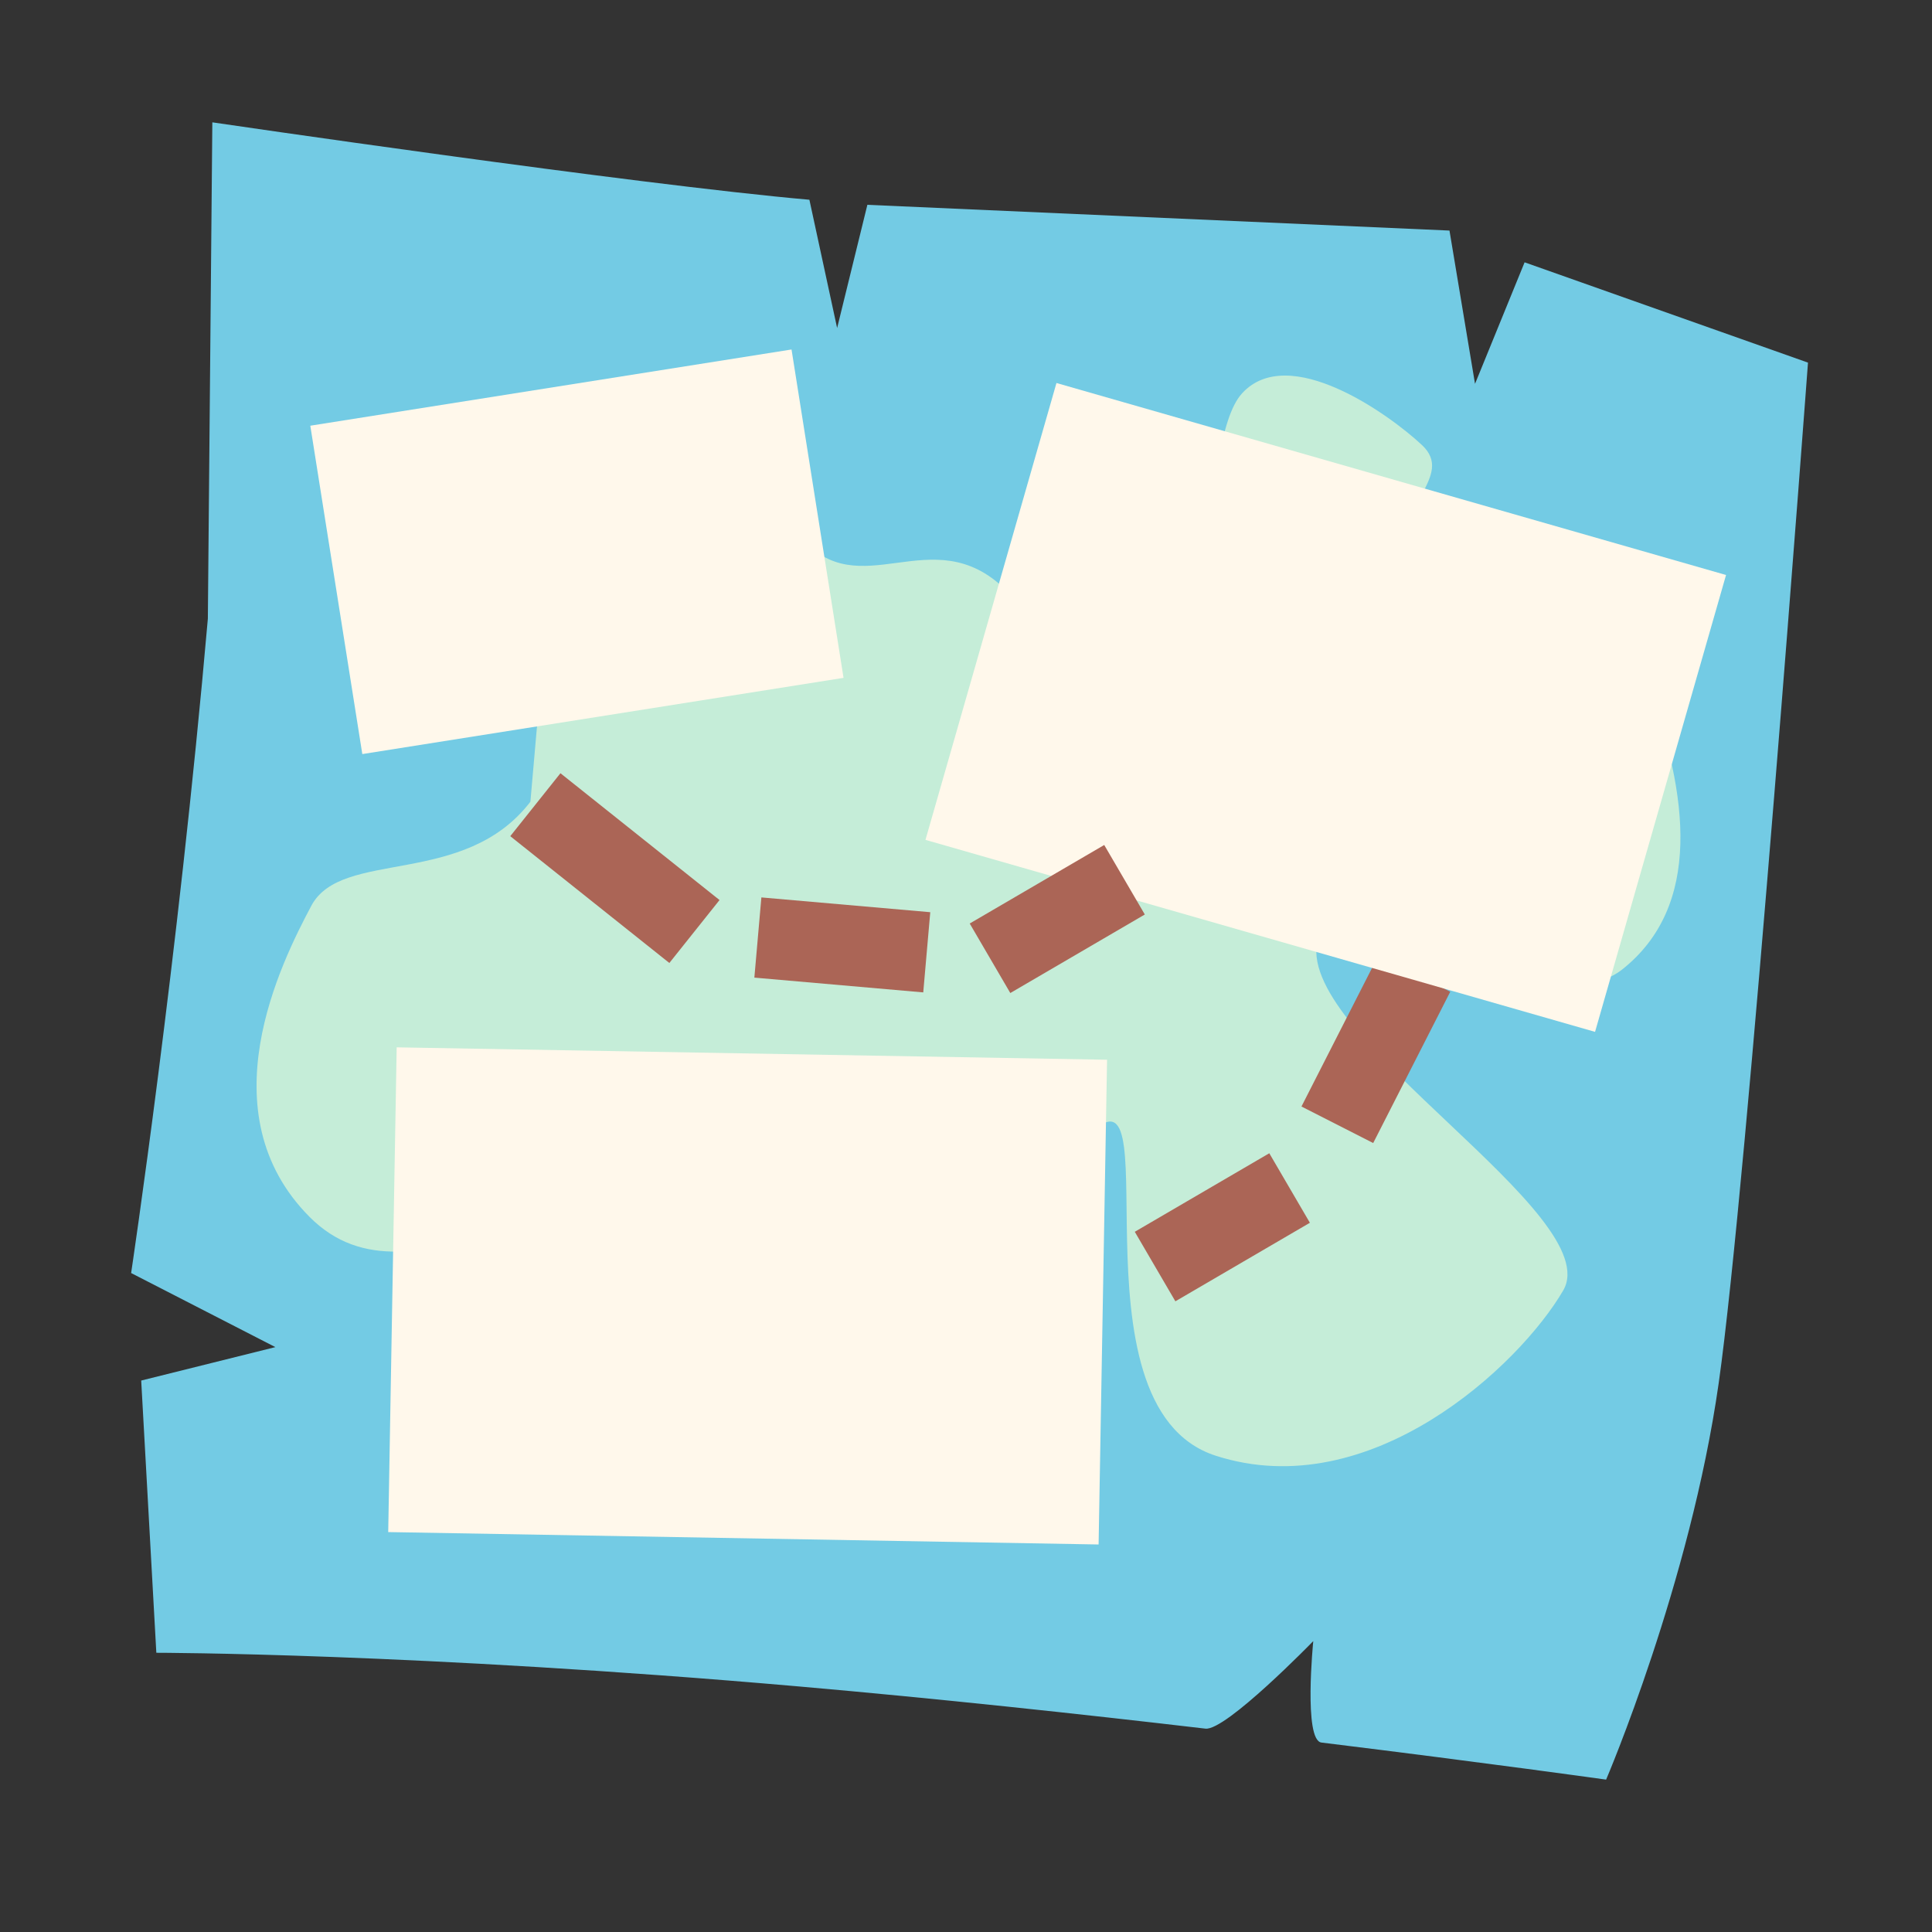 <?xml version="1.0" encoding="UTF-8" standalone="no"?>
<svg width="48px" height="48px" viewBox="0 0 48 48" version="1.1" xmlns="http://www.w3.org/2000/svg" xmlns:xlink="http://www.w3.org/1999/xlink">
    <rect x="0" y="0" width="48" height="48" fill="#333333" stroke="none"/>
    <!-- Generator: Sketch 39.1 (31720) - http://www.bohemiancoding.com/sketch -->
    <title>多任务视图</title>
    <desc>Created with Sketch.</desc>
    <defs></defs>
    <g id="Page-1" stroke="none" stroke-width="1" fill="none" fill-rule="evenodd">
        <g id="多任务视图">
            <g id="Group" transform="translate(2, 3)">
                <path d="M1.543,1.716 C1.543,1.716 12.149,2.339 16.488,2.339 L17.452,5.454 L17.934,2.339 L32.397,1.716 L33.361,5.454 L34.325,2.339 L41.556,4.208 C41.556,4.208 41.829,24.638 41.556,29.658 C41.284,34.678 39.628,39.716 39.628,39.716 C39.628,39.716 36.685,39.562 32.502,39.415 C32.049,39.399 32.08,36.922 32.08,36.922 C32.08,36.922 30.112,39.337 29.601,39.322 C26.439,39.229 22.873,39.158 19.444,39.158 C9.878,39.158 3.471,39.716 3.471,39.716 L2.507,33.011 L5.755,31.893 L2.025,30.372 C2.025,30.372 2.507,22.567 2.507,14.011" id="Path-50" fill="#73CBE4" transform="translate(21.61, 20.716) rotate(5) translate(-21.61, -20.716) "></path>
                <path d="M10.91,10.713 C12.226,9.162 15.369,9.036 16.995,10.713 C18.621,12.39 20.231,9.974 22.213,11.609 C24.195,13.245 21.305,20.317 24.6,16.988 C27.896,13.658 26.6,7.583 27.643,6.231 C28.686,4.879 31.315,6.427 32.206,7.127 C33.097,7.828 31.632,8.689 32.206,9.817 C32.78,10.944 32.77,10.85 34.488,11.609 C36.205,12.369 37.016,9.803 38.29,12.506 C39.564,15.209 40.145,17.928 38.29,19.677 C36.435,21.426 30.912,17.266 30.685,19.677 C30.458,22.088 38.452,25.787 37.53,27.745 C36.607,29.702 33.22,33.483 29.29,32.587 C25.361,31.691 27.426,22.274 25.361,25.055 C23.296,27.837 23.203,34.035 21.558,34.916 C19.913,35.797 16.995,34.916 16.361,31.691 C15.727,28.465 21.166,27.199 16.995,26.848 C12.824,26.497 9.143,30.995 6.347,28.641 C3.552,26.288 5.084,22.417 5.713,20.934 C6.343,19.45 9.458,20.166 10.91,17.884" id="Path-51" fill="#C5EDD8" transform="translate(22.099, 20.466) rotate(5) translate(-22.099, -20.466) "></path>
                <path d="M32.973,21.109 L31.393,25.021" id="Path-53" stroke="#AB6556" stroke-width="2" transform="translate(32.183, 23.065) rotate(5) translate(-32.183, -23.065) "></path>
                <path d="M29.948,26.374 L26.789,28.609" id="Path-54" stroke="#AB6556" stroke-width="2" transform="translate(28.369, 27.492) rotate(5) translate(-28.369, -27.492) "></path>
                <rect id="Rectangle-3" fill="#FFF8EB" transform="translate(16.575, 29.196) rotate(1) translate(-16.575, -29.196) " x="7.749" y="23.174" width="17.652" height="12.045"></rect>
                <rect id="Rectangle-3" fill="#FFF8EB" transform="translate(12.333, 10.709) rotate(-9) translate(-12.333, -10.709) " x="6.281" y="6.579" width="12.105" height="8.26"></rect>
                <rect id="Rectangle-3" fill="#FFF8EB" transform="translate(30.938, 14.576) rotate(16) translate(-30.938, -14.576) " x="22.285" y="8.672" width="17.306" height="11.808"></rect>
                <path d="M11.171,17.171 L15.383,19.965" id="Path-55" stroke="#AB6556" stroke-width="2" transform="translate(13.277, 18.568) rotate(5) translate(-13.277, -18.568) "></path>
                <path d="M16.821,20.476 L21.033,20.476" id="Path-56" stroke="#AB6556" stroke-width="2" transform="translate(18.927, 20.476) rotate(5) translate(-18.927, -20.476) "></path>
                <path d="M22.688,20.95 L25.847,18.715" id="Path-57" stroke="#AB6556" stroke-width="2" transform="translate(24.268, 19.832) rotate(5) translate(-24.268, -19.832) "></path>
            </g>
        </g>
    </g>
</svg>